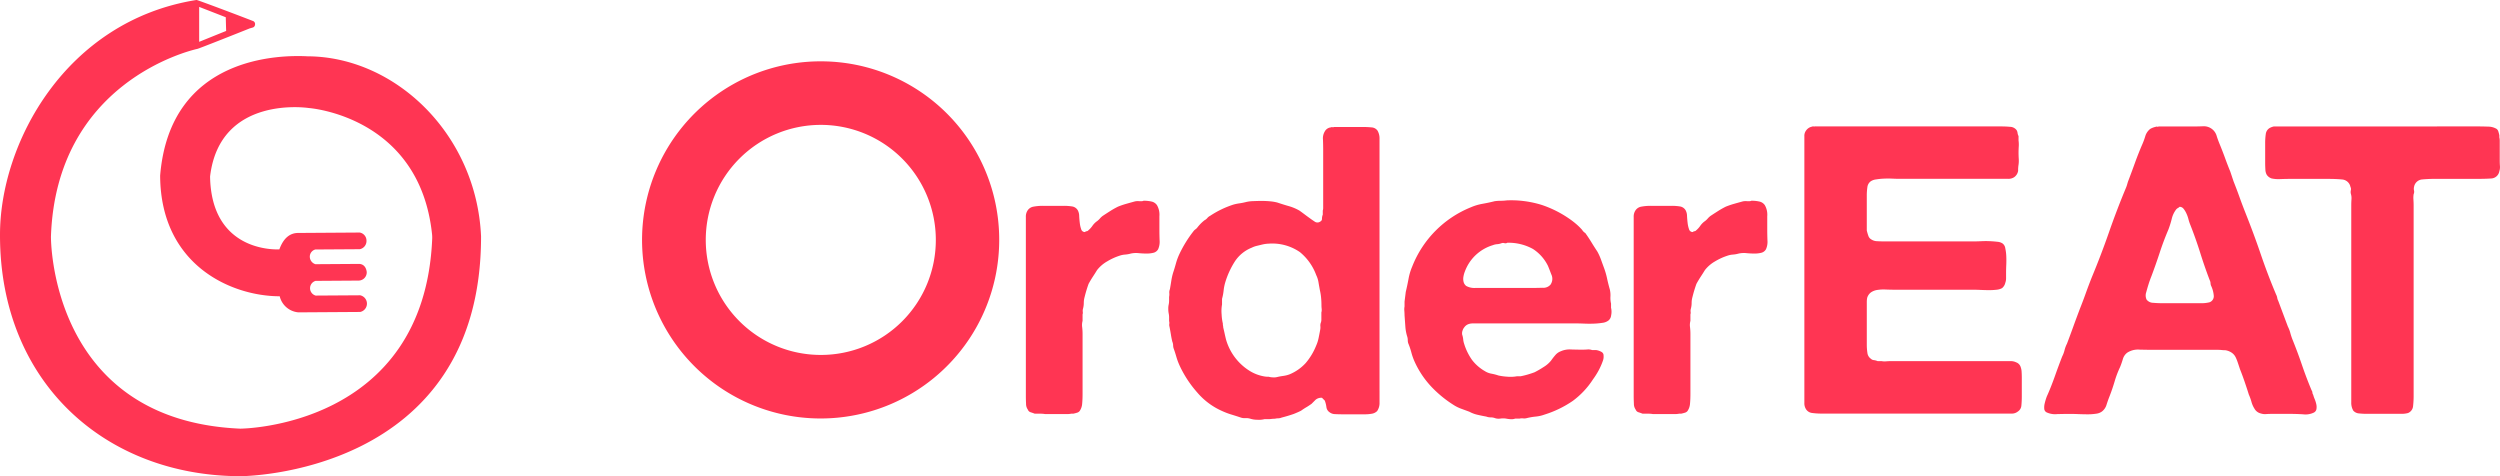 <svg xmlns="http://www.w3.org/2000/svg" xmlns:xlink="http://www.w3.org/1999/xlink" width="310.797" height="59.199" viewBox="0 0 310.797 59.199">
  <defs>
    <clipPath id="clip-path">
      <rect id="Rectángulo_1" data-name="Rectángulo 1" width="310.798" height="59.199" fill="none"/>
    </clipPath>
  </defs>
  <g id="Grupo_2" data-name="Grupo 2" transform="translate(0 0)">
    <g id="Grupo_1" data-name="Grupo 1" transform="translate(0 0)" clip-path="url(#clip-path)">
      <path id="Trazado_1" data-name="Trazado 1" d="M189.382,34.184a4.4,4.4,0,0,1,.975.1,1.1,1.1,0,0,1,.675.451,2.382,2.382,0,0,1,.3,1.379v1.73c0,.371.009.787.025,1.253a2.309,2.309,0,0,1-.175,1.1.908.908,0,0,1-.575.452,3.388,3.388,0,0,1-.85.1c-.315,0-.65-.015-1-.05a3.117,3.117,0,0,0-.975.05,3.524,3.524,0,0,1-.7.126,2.615,2.615,0,0,0-.65.125,7.462,7.462,0,0,0-1.6.727,4.277,4.277,0,0,0-1.25,1.078q-.247.406-.525.827c-.185.286-.36.577-.525.877-.1.271-.19.547-.275.828s-.16.561-.225.827a2.718,2.718,0,0,0-.1.727,2.69,2.69,0,0,1-.1.727.989.989,0,0,0-.026.376.7.7,0,0,1-.025.326v.8a1.982,1.982,0,0,0-.05.777,6.8,6.8,0,0,1,.05.828v7.48c0,.436-.015.837-.05,1.2a1.824,1.824,0,0,1-.3.9.6.6,0,0,1-.326.226,4.422,4.422,0,0,1-.475.125h-.25a2.676,2.676,0,0,1-.55.05h-2.7a3.634,3.634,0,0,0-.625-.05h-.675c-.165-.065-.335-.125-.5-.175a.531.531,0,0,1-.35-.326,1.235,1.235,0,0,1-.225-.727c-.015-.315-.025-.642-.025-.977V36.195a1.367,1.367,0,0,1,.2-.777,1.087,1.087,0,0,1,.75-.5,6.309,6.309,0,0,1,1.2-.1h2.555a6.5,6.5,0,0,1,1.05.075.989.989,0,0,1,.7.477,1.52,1.52,0,0,1,.175.7c.015.3.04.6.075.877a3.46,3.46,0,0,0,.174.777.47.47,0,0,0,.475.351.3.3,0,0,1,.2-.1.293.293,0,0,0,.2-.1,2.842,2.842,0,0,0,.525-.577,2.344,2.344,0,0,1,.575-.577,2.179,2.179,0,0,0,.35-.326,2.173,2.173,0,0,1,.35-.326c.3-.2.61-.4.926-.6a10.318,10.318,0,0,1,.975-.551,10.088,10.088,0,0,1,1.025-.351c.35-.1.71-.2,1.075-.3a1.815,1.815,0,0,1,.575-.026q.427.023.525-.075Z" transform="translate(-47.197 -9.228)" fill="#ff3553"/>
      <path id="Trazado_2" data-name="Trazado 2" d="M225.251,54.491V55.87a1.756,1.756,0,0,1-.3,1.078,1.213,1.213,0,0,1-.65.326,4.928,4.928,0,0,1-.9.075h-2.755c-.335,0-.644-.009-.925-.025a1.137,1.137,0,0,1-.675-.226.9.9,0,0,1-.4-.652,3.625,3.625,0,0,0-.2-.8l-.175-.175-.174-.176a1.092,1.092,0,0,0-.8.251l-.5.5c-.234.165-.45.31-.65.426s-.42.261-.65.426c-.135.066-.274.136-.425.2s-.31.135-.475.2q-.705.247-1.5.451a1.27,1.27,0,0,1-.45.1,1.561,1.561,0,0,0-.4.05,3.436,3.436,0,0,0-.426.025,3.274,3.274,0,0,1-.425.026h-.45a2.78,2.78,0,0,1-.9.075,2.849,2.849,0,0,1-.85-.126,1.811,1.811,0,0,0-.626-.075A1.454,1.454,0,0,1,208,57.75c-.4-.136-.8-.261-1.175-.376a8.9,8.9,0,0,1-1.125-.426,8.645,8.645,0,0,1-3.13-2.336,13.707,13.707,0,0,1-2.18-3.338,7.935,7.935,0,0,1-.4-1.078c-.1-.351-.215-.712-.35-1.078a1.494,1.494,0,0,1-.05-.376,1.23,1.23,0,0,0-.1-.426c-.065-.266-.125-.561-.175-.877s-.11-.642-.175-.977a.8.8,0,0,1-.025-.351.789.789,0,0,0-.025-.351v-.477a2.3,2.3,0,0,0-.05-.476,2.848,2.848,0,0,1-.05-.577,2.178,2.178,0,0,1,.05-.526,2.308,2.308,0,0,0,.05-.477V42.75a1.542,1.542,0,0,0,.025-.477,1.027,1.027,0,0,1,.075-.476c.065-.366.125-.717.175-1.053a7.163,7.163,0,0,1,.225-1c.135-.4.25-.788.35-1.153a7.415,7.415,0,0,1,.4-1.1,15.029,15.029,0,0,1,1.75-2.863,1.1,1.1,0,0,1,.275-.276,1.1,1.1,0,0,0,.275-.276,5.962,5.962,0,0,1,.4-.451c.135-.136.285-.266.45-.4a1.092,1.092,0,0,0,.35-.275,1.091,1.091,0,0,1,.35-.276,11.681,11.681,0,0,1,2.906-1.4,5.52,5.52,0,0,1,.725-.15,7.863,7.863,0,0,0,.775-.151,4.034,4.034,0,0,1,.9-.125c.365-.015.735-.026,1.1-.026s.725.015,1.075.05a5.34,5.34,0,0,1,.875.15c.5.166.985.321,1.45.451a5.918,5.918,0,0,1,1.3.552c.235.166.45.326.65.476s.415.311.65.477c.135.1.325.236.574.4a.594.594,0,0,0,.725,0,.358.358,0,0,0,.2-.351,1.376,1.376,0,0,1,.1-.5v-.5a1.059,1.059,0,0,0,.05-.351V24.436c0-.366-.009-.777-.025-1.228a1.677,1.677,0,0,1,.225-1.028.971.971,0,0,1,.75-.5.284.284,0,0,1,.2-.026.28.28,0,0,0,.2-.025h3.555a10.631,10.631,0,0,1,1.1.05.983.983,0,0,1,.75.4,1.943,1.943,0,0,1,.25,1.028v31.4Zm-7.22-9.841a1.214,1.214,0,0,0,.025-.426,4.2,4.2,0,0,1-.025-.426,9.6,9.6,0,0,0-.05-1,6.777,6.777,0,0,0-.15-.9c-.066-.366-.126-.7-.175-1a3.1,3.1,0,0,0-.275-.852,6.639,6.639,0,0,0-2.03-2.863,6.045,6.045,0,0,0-3.83-1.053,4.43,4.43,0,0,0-.8.1c-.27.065-.51.125-.725.175a2.85,2.85,0,0,0-.626.226,4.5,4.5,0,0,0-2.1,1.705,10.412,10.412,0,0,0-1.2,2.612,5.571,5.571,0,0,0-.2,1,6.572,6.572,0,0,1-.2,1.052v.7a4.582,4.582,0,0,0-.05,1.228,6.146,6.146,0,0,0,.15,1.128,1.561,1.561,0,0,0,.025.276,1.324,1.324,0,0,1,.026.226c.065.271.125.521.174.753s.11.486.175.752a6.786,6.786,0,0,0,2.9,3.865,5.045,5.045,0,0,0,1.8.7,2.583,2.583,0,0,0,.6.05,2,2,0,0,0,.474.075,1.692,1.692,0,0,0,.526-.026,7.705,7.705,0,0,1,.8-.15,3.608,3.608,0,0,0,.8-.2,5.633,5.633,0,0,0,2-1.4,7.778,7.778,0,0,0,1.3-2.16,4.453,4.453,0,0,0,.3-.928c.065-.315.135-.661.2-1.028a1.56,1.56,0,0,0,.026-.476,1.02,1.02,0,0,1,.074-.477,1.058,1.058,0,0,0,.05-.351v-.9Z" transform="translate(-53.749 -5.842)" fill="#ff3553"/>
      <path id="Trazado_3" data-name="Trazado 3" d="M264.9,47.524a2.11,2.11,0,0,1,0,.9.931.931,0,0,1-.35.652,1.516,1.516,0,0,1-.726.275,9.123,9.123,0,0,1-1.05.1c-.385.015-.77.015-1.15,0s-.725-.026-1.025-.026h-12.89a1.574,1.574,0,0,0-.575.1,1.086,1.086,0,0,0-.5.4,1.1,1.1,0,0,0-.2.376.973.973,0,0,0-.05.527,2.611,2.611,0,0,1,.125.577,2.528,2.528,0,0,0,.125.577,7.061,7.061,0,0,0,.975,1.985,5.345,5.345,0,0,0,1.575,1.378,2.311,2.311,0,0,0,.825.326,6.134,6.134,0,0,1,.875.226,7.127,7.127,0,0,0,1.1.15,4.513,4.513,0,0,0,1.2-.05h.45a9.5,9.5,0,0,0,.925-.226c.285-.085.56-.175.826-.275a11.987,11.987,0,0,0,1.125-.653,3.531,3.531,0,0,0,.925-.8q.247-.354.526-.677a1.643,1.643,0,0,1,.674-.476,2.689,2.689,0,0,1,1.275-.226c.515.015.99.025,1.425.025.2,0,.409-.01.625-.025a1.3,1.3,0,0,1,.575.075h.5a1.8,1.8,0,0,1,.7.25.486.486,0,0,1,.225.451,1.388,1.388,0,0,1-.075.6,8.432,8.432,0,0,1-.55,1.253,9.955,9.955,0,0,1-.7,1.1,10.162,10.162,0,0,1-2.5,2.662,13.051,13.051,0,0,1-3.506,1.7,4.381,4.381,0,0,1-1.1.251,7.626,7.626,0,0,0-1.15.2,1.193,1.193,0,0,1-.426.025,1.19,1.19,0,0,0-.425.025h-.55a1.306,1.306,0,0,1-.575.075,4.174,4.174,0,0,1-.575-.075,2.331,2.331,0,0,0-.7,0,1.471,1.471,0,0,1-.65-.05,1.479,1.479,0,0,0-.55-.1,1.5,1.5,0,0,1-.55-.1c-.37-.065-.735-.14-1.1-.226a3.853,3.853,0,0,1-1-.376l-1.025-.377a4.593,4.593,0,0,1-.875-.426,14.264,14.264,0,0,1-2.855-2.336,11.319,11.319,0,0,1-2.055-3.088,7.242,7.242,0,0,1-.4-1.128,9.017,9.017,0,0,0-.4-1.178,1.493,1.493,0,0,1-.05-.376,1.5,1.5,0,0,0-.05-.376,5.336,5.336,0,0,1-.25-1.3c-.035-.466-.065-.938-.1-1.4,0-.166-.01-.351-.025-.552a1.96,1.96,0,0,1,.025-.551v-.6l.15-1.2c.135-.566.25-1.123.35-1.655a7.089,7.089,0,0,1,.45-1.5,13.112,13.112,0,0,1,7.311-7.38,6.449,6.449,0,0,1,1.425-.426c.485-.085.99-.191,1.525-.326a5.71,5.71,0,0,1,.75-.05,5.721,5.721,0,0,0,.75-.05,12.773,12.773,0,0,1,4.38.577,13.537,13.537,0,0,1,3.28,1.63,10.35,10.35,0,0,1,.9.677,7.375,7.375,0,0,1,.8.777,1.182,1.182,0,0,0,.4.4q.4.556.75,1.128c.235.386.485.777.75,1.178a6.833,6.833,0,0,1,.426.928c.115.321.24.662.374,1.028a9.4,9.4,0,0,1,.4,1.354c.1.471.215.937.35,1.4a3.122,3.122,0,0,1,.075.877,3.061,3.061,0,0,0,.075.877v.552Zm-7.51-2.963a1.253,1.253,0,0,0,.074-1.228c-.185-.486-.325-.847-.425-1.078a5.253,5.253,0,0,0-1.85-2.08,6.239,6.239,0,0,0-3.2-.777.419.419,0,0,1-.35.05.594.594,0,0,0-.35,0,1.9,1.9,0,0,1-.55.126,1.876,1.876,0,0,0-.55.125,5.345,5.345,0,0,0-3.255,2.763c-.065.135-.145.311-.225.526a3.187,3.187,0,0,0-.175.652,1.556,1.556,0,0,0,.025.627.915.915,0,0,0,.326.5,2.083,2.083,0,0,0,1.1.25h6.91c.465,0,.961-.01,1.475-.025a1.17,1.17,0,0,0,1.026-.426Z" transform="translate(-64.606 -9.218)" fill="#ff3553"/>
      <path id="Trazado_4" data-name="Trazado 4" d="M292.914,34.184a4.4,4.4,0,0,1,.975.1,1.1,1.1,0,0,1,.675.451,2.382,2.382,0,0,1,.3,1.379v1.73c0,.371.01.787.025,1.253a2.3,2.3,0,0,1-.175,1.1.909.909,0,0,1-.574.452,3.394,3.394,0,0,1-.85.1c-.315,0-.65-.015-1-.05a3.117,3.117,0,0,0-.975.05,3.523,3.523,0,0,1-.7.126,2.616,2.616,0,0,0-.65.125,7.463,7.463,0,0,0-1.6.727,4.274,4.274,0,0,0-1.25,1.078q-.247.406-.526.827c-.185.286-.36.577-.525.877-.1.271-.19.547-.275.828s-.16.561-.225.827a2.717,2.717,0,0,0-.1.727,2.689,2.689,0,0,1-.1.727.973.973,0,0,0-.025.376.714.714,0,0,1-.026.326v.8a1.983,1.983,0,0,0-.05.777,6.794,6.794,0,0,1,.05.828v7.48c0,.436-.015.837-.05,1.2a1.824,1.824,0,0,1-.3.9.6.6,0,0,1-.325.226,4.516,4.516,0,0,1-.475.125h-.25a2.668,2.668,0,0,1-.55.05h-2.7a3.637,3.637,0,0,0-.626-.05h-.675c-.165-.065-.335-.125-.5-.175a.528.528,0,0,1-.35-.326,1.225,1.225,0,0,1-.225-.727c-.015-.315-.026-.642-.026-.977V36.195a1.367,1.367,0,0,1,.2-.777,1.087,1.087,0,0,1,.75-.5,6.309,6.309,0,0,1,1.2-.1h2.555a6.5,6.5,0,0,1,1.05.075.989.989,0,0,1,.7.477,1.511,1.511,0,0,1,.175.7c.015.3.04.6.075.877a3.457,3.457,0,0,0,.175.777.468.468,0,0,0,.474.351.3.3,0,0,1,.2-.1.3.3,0,0,0,.2-.1,2.864,2.864,0,0,0,.525-.577,2.332,2.332,0,0,1,.575-.577,2.174,2.174,0,0,0,.35-.326,2.178,2.178,0,0,1,.35-.326c.3-.2.609-.4.925-.6a10.41,10.41,0,0,1,.975-.551,10.15,10.15,0,0,1,1.025-.351c.35-.1.71-.2,1.075-.3a1.815,1.815,0,0,1,.575-.026q.427.023.525-.075Z" transform="translate(-75.162 -9.228)" fill="#ff3553"/>
      <path id="Trazado_5" data-name="Trazado 5" d="M308.678,21.524h23.08c.4,0,.785.015,1.15.05a1.037,1.037,0,0,1,.8.4.8.8,0,0,1,.126.351,1.188,1.188,0,0,0,.125.4v.552a3.68,3.68,0,0,1,.025.752c-.015.271-.025.522-.025.753,0,.271.01.526.025.777a3.463,3.463,0,0,1-.025.727,4.021,4.021,0,0,0-.05.753,1.207,1.207,0,0,1-.5.8,1.309,1.309,0,0,1-.75.2H319.193c-.27,0-.575-.009-.925-.025s-.7-.015-1.05,0a8.17,8.17,0,0,0-.975.1,1.517,1.517,0,0,0-.65.226,1.046,1.046,0,0,0-.425.727,6.972,6.972,0,0,0-.075,1.078v4.317a6.418,6.418,0,0,0,.2.677.793.793,0,0,0,.35.426,1.357,1.357,0,0,0,.7.226c.266.015.55.026.85.026h11.315c.235,0,.525-.01.875-.026s.69-.015,1.025,0,.64.04.925.075a1.329,1.329,0,0,1,.626.2.884.884,0,0,1,.35.6,5.767,5.767,0,0,1,.125.978c.015.35.015.712,0,1.077s-.025.688-.025.953v.7a1.642,1.642,0,0,1-.1.6,1.175,1.175,0,0,1-.4.652,1.727,1.727,0,0,1-.675.2,7.832,7.832,0,0,1-.95.05c-.35,0-.7-.01-1.05-.026s-.645-.025-.875-.025h-9.765c-.4,0-.785-.01-1.15-.025a5.209,5.209,0,0,0-1.025.05,1.888,1.888,0,0,0-.8.3,1.3,1.3,0,0,0-.475.677,2.541,2.541,0,0,0-.05.526v5.244a6.908,6.908,0,0,0,.075,1.077,1.033,1.033,0,0,0,.425.727.6.6,0,0,0,.375.176,1.771,1.771,0,0,1,.474.126h.5a1.95,1.95,0,0,0,.55.025c.2-.015.385-.025.55-.025h14.945a1.481,1.481,0,0,1,.675.15.907.907,0,0,1,.55.551,2.037,2.037,0,0,1,.126.6c.015.236.025.487.025.753v2.311c0,.4-.015.777-.05,1.128a.973.973,0,0,1-.45.777,1.18,1.18,0,0,1-.775.251H309.533a8.784,8.784,0,0,1-1.225-.075,1.035,1.035,0,0,1-.775-.477,1.37,1.37,0,0,1-.2-.777V22.752a1.087,1.087,0,0,1,.2-.7,1.165,1.165,0,0,1,.75-.5.28.28,0,0,1,.2-.025.28.28,0,0,0,.2-.025Z" transform="translate(-83.016 -5.807)" fill="#ff3553"/>
      <path id="Trazado_6" data-name="Trazado 6" d="M381.628,54.907a3.6,3.6,0,0,0,.175.5,3.865,3.865,0,0,1,.2.626,1.577,1.577,0,0,1,.025.627.6.6,0,0,1-.35.451,2.369,2.369,0,0,1-1.325.2c-.62-.035-1.125-.05-1.525-.05h-2.355c-.27,0-.51.01-.725.025a1.624,1.624,0,0,1-.626-.075,1.229,1.229,0,0,1-.8-.6,3.163,3.163,0,0,1-.375-.853,6.472,6.472,0,0,0-.325-.9c-.165-.536-.345-1.073-.525-1.6s-.375-1.052-.575-1.554c-.1-.3-.19-.577-.275-.827a5.371,5.371,0,0,0-.275-.677,1.494,1.494,0,0,0-.45-.526,1.954,1.954,0,0,0-.8-.326,4.691,4.691,0,0,1-.475-.026c-.15-.015-.31-.025-.475-.025h-7.91c-.57,0-1.175-.01-1.825-.025a2.452,2.452,0,0,0-1.525.376,1.513,1.513,0,0,0-.55.8c-.1.336-.215.671-.35,1a12.024,12.024,0,0,0-.675,1.78c-.185.622-.39,1.228-.625,1.83q-.2.5-.375,1.052a1.644,1.644,0,0,1-.575.853,1.523,1.523,0,0,1-.725.276,6.872,6.872,0,0,1-1.05.075c-.38,0-.775-.01-1.175-.026s-.75-.025-1.05-.025c-.435,0-.96.01-1.574.025a2.5,2.5,0,0,1-1.325-.226.55.55,0,0,1-.275-.451,2.081,2.081,0,0,1,.05-.626c.05-.216.11-.426.175-.627a4.017,4.017,0,0,1,.2-.5c.335-.767.64-1.554.925-2.361s.575-1.589.875-2.361a3.736,3.736,0,0,0,.3-.8,3.739,3.739,0,0,1,.3-.8c.265-.7.535-1.424.8-2.161s.535-1.453.8-2.16q.4-1,.75-1.985c.235-.652.485-1.314.75-1.98q1.147-2.76,2.125-5.57t2.13-5.57a3.976,3.976,0,0,0,.15-.452,4.007,4.007,0,0,1,.15-.451c.265-.7.535-1.423.8-2.16s.55-1.454.85-2.16a9.28,9.28,0,0,0,.425-1.128,1.8,1.8,0,0,1,.625-.928,2.354,2.354,0,0,1,.65-.25.28.28,0,0,1,.2-.025.284.284,0,0,0,.2-.026h4.4c.365,0,.74-.01,1.125-.025a1.659,1.659,0,0,1,1.65,1.1c.115.386.261.777.426,1.178.235.571.45,1.128.65,1.679s.415,1.113.65,1.679c.065.2.135.4.2.6s.135.4.2.6c.265.671.515,1.328.75,1.985s.485,1.313.75,1.985c.665,1.674,1.295,3.364,1.875,5.068s1.225,3.4,1.93,5.068a1.291,1.291,0,0,1,.126.376,1.215,1.215,0,0,0,.125.376c.2.536.4,1.073.6,1.605s.4,1.072.6,1.6a3.994,3.994,0,0,1,.3.777,7.768,7.768,0,0,0,.25.777c.435,1.073.835,2.141,1.2,3.214s.765,2.125,1.2,3.163a.518.518,0,0,1,.1.275.518.518,0,0,0,.1.276Zm-12.966-11.5a.792.792,0,0,0,.6-.853,3.548,3.548,0,0,0-.3-1.153.881.881,0,0,1-.1-.376.883.883,0,0,0-.1-.376q-.652-1.707-1.2-3.464c-.37-1.173-.785-2.341-1.25-3.514a5.513,5.513,0,0,1-.2-.627,4.136,4.136,0,0,0-.25-.7,2.724,2.724,0,0,0-.35-.577.623.623,0,0,0-.5-.251.84.84,0,0,1-.2.15.878.878,0,0,0-.2.151,3.046,3.046,0,0,0-.574,1.2,11.317,11.317,0,0,1-.426,1.354q-.6,1.406-1.075,2.863c-.32.972-.66,1.94-1.025,2.912-.135.336-.25.662-.35.978s-.2.661-.3,1.028a1.215,1.215,0,0,0,.05.9,1.045,1.045,0,0,0,.825.4c.385.035.775.05,1.175.05h4.806a4.041,4.041,0,0,0,.95-.1Z" transform="translate(-94.05 -5.807)" fill="#ff3553"/>
      <path id="Trazado_7" data-name="Trazado 7" d="M407.18,21.533h5.1c.435,0,.86.01,1.275.025a2.068,2.068,0,0,1,1.025.276.6.6,0,0,1,.226.326,4.524,4.524,0,0,1,.125.476v.251a1.8,1.8,0,0,1,.05.451V25.8c0,.236.01.461.026.677a1.656,1.656,0,0,1-.075.626,1.079,1.079,0,0,1-1,.9c-.5.036-1.1.05-1.8.05h-5.106a17.06,17.06,0,0,0-1.725.075,1.123,1.123,0,0,0-.975.928.978.978,0,0,0,0,.451.724.724,0,0,1-.05.451,3.019,3.019,0,0,0-.025.677c.015.25.025.476.025.677V54.957a10.887,10.887,0,0,1-.074,1.378,1.006,1.006,0,0,1-.625.828,2.993,2.993,0,0,1-.8.1h-4.255a9.137,9.137,0,0,1-1.025-.05,1.037,1.037,0,0,1-.725-.35,1.93,1.93,0,0,1-.25-1.028V31.314c0-.236.01-.477.026-.727a1.836,1.836,0,0,0-.075-.677.981.981,0,0,1,0-.452.566.566,0,0,0-.05-.4,1.145,1.145,0,0,0-1.025-.928c-.52-.05-1.125-.075-1.825-.075H388.92c-.37,0-.775.01-1.225.026A4.113,4.113,0,0,1,386.619,28a1.168,1.168,0,0,1-.6-.451,1.409,1.409,0,0,1-.174-.652c-.015-.266-.026-.536-.026-.8V23.639a7.919,7.919,0,0,1,.075-1.153,1.018,1.018,0,0,1,.475-.752,1.949,1.949,0,0,1,.55-.2H407.18Z" transform="translate(-104.216 -5.816)" fill="#ff3553"/>
      <path id="Trazado_8" data-name="Trazado 8" d="M131.664,10.447a22.2,22.2,0,1,0,22.14,22.2,22.17,22.17,0,0,0-22.14-22.2m0,36.5a14.3,14.3,0,1,1,14.26-14.3,14.28,14.28,0,0,1-14.26,14.3" transform="translate(-29.584 -2.822)" fill="#ff3553"/>
      <path id="Trazado_9" data-name="Trazado 9" d="M38.225,7c-3.313-.172-17.092-.117-18.316,14.833.052,11.156,8.878,14.994,14.864,15A2.615,2.615,0,0,0,37.1,38.832l7.689-.051a1.059,1.059,0,0,0-.017-2.071l-5.529.036a.95.95,0,0,1-.012-1.828l5.337-.036a1.021,1.021,0,0,0,1.024-1.037s-.038-1.04-1-1.036l-5.377.036a.986.986,0,0,1-.7-.912.925.925,0,0,1,.686-.917l5.524-.036a1.035,1.035,0,0,0,.836-1.048,1.022,1.022,0,0,0-.838-1.023l-7.629.051c-1.044-.007-1.85.633-2.365,2.043-.958.039-8.458.047-8.613-9.055,1.2-10.215,12.258-8.52,12.258-8.52s13.8.961,15.339,15.7a3.9,3.9,0,0,1,.017.569c-1,23.518-23.867,23.593-23.867,23.593C6.094,52.258,6.334,29.411,6.334,29.411,6.992,10.322,23.444,6.321,24.562,6.07c.06.01,5.008-1.945,6.473-2.536l.343-.1a.4.4,0,0,0,.326-.366.4.4,0,0,0-.27-.463c-2.109-.82-6.415-2.439-6.96-2.6a.225.225,0,0,0-.1,0C8.149,2.616-.061,17.836,0,29.315.032,47.584,13.122,59.161,29.882,59.2c0,0,29.954,0,29.922-29.825C59.24,16.709,49.158,7.043,38.225,7ZM28.112,3.849C27.08,4.26,24.761,5.2,24.761,5.2V.858s2.286.888,3.306,1.287q.022.853.047,1.7Z" transform="translate(0 0)" fill="#ff3553"/>
    </g>
  </g>
</svg>
